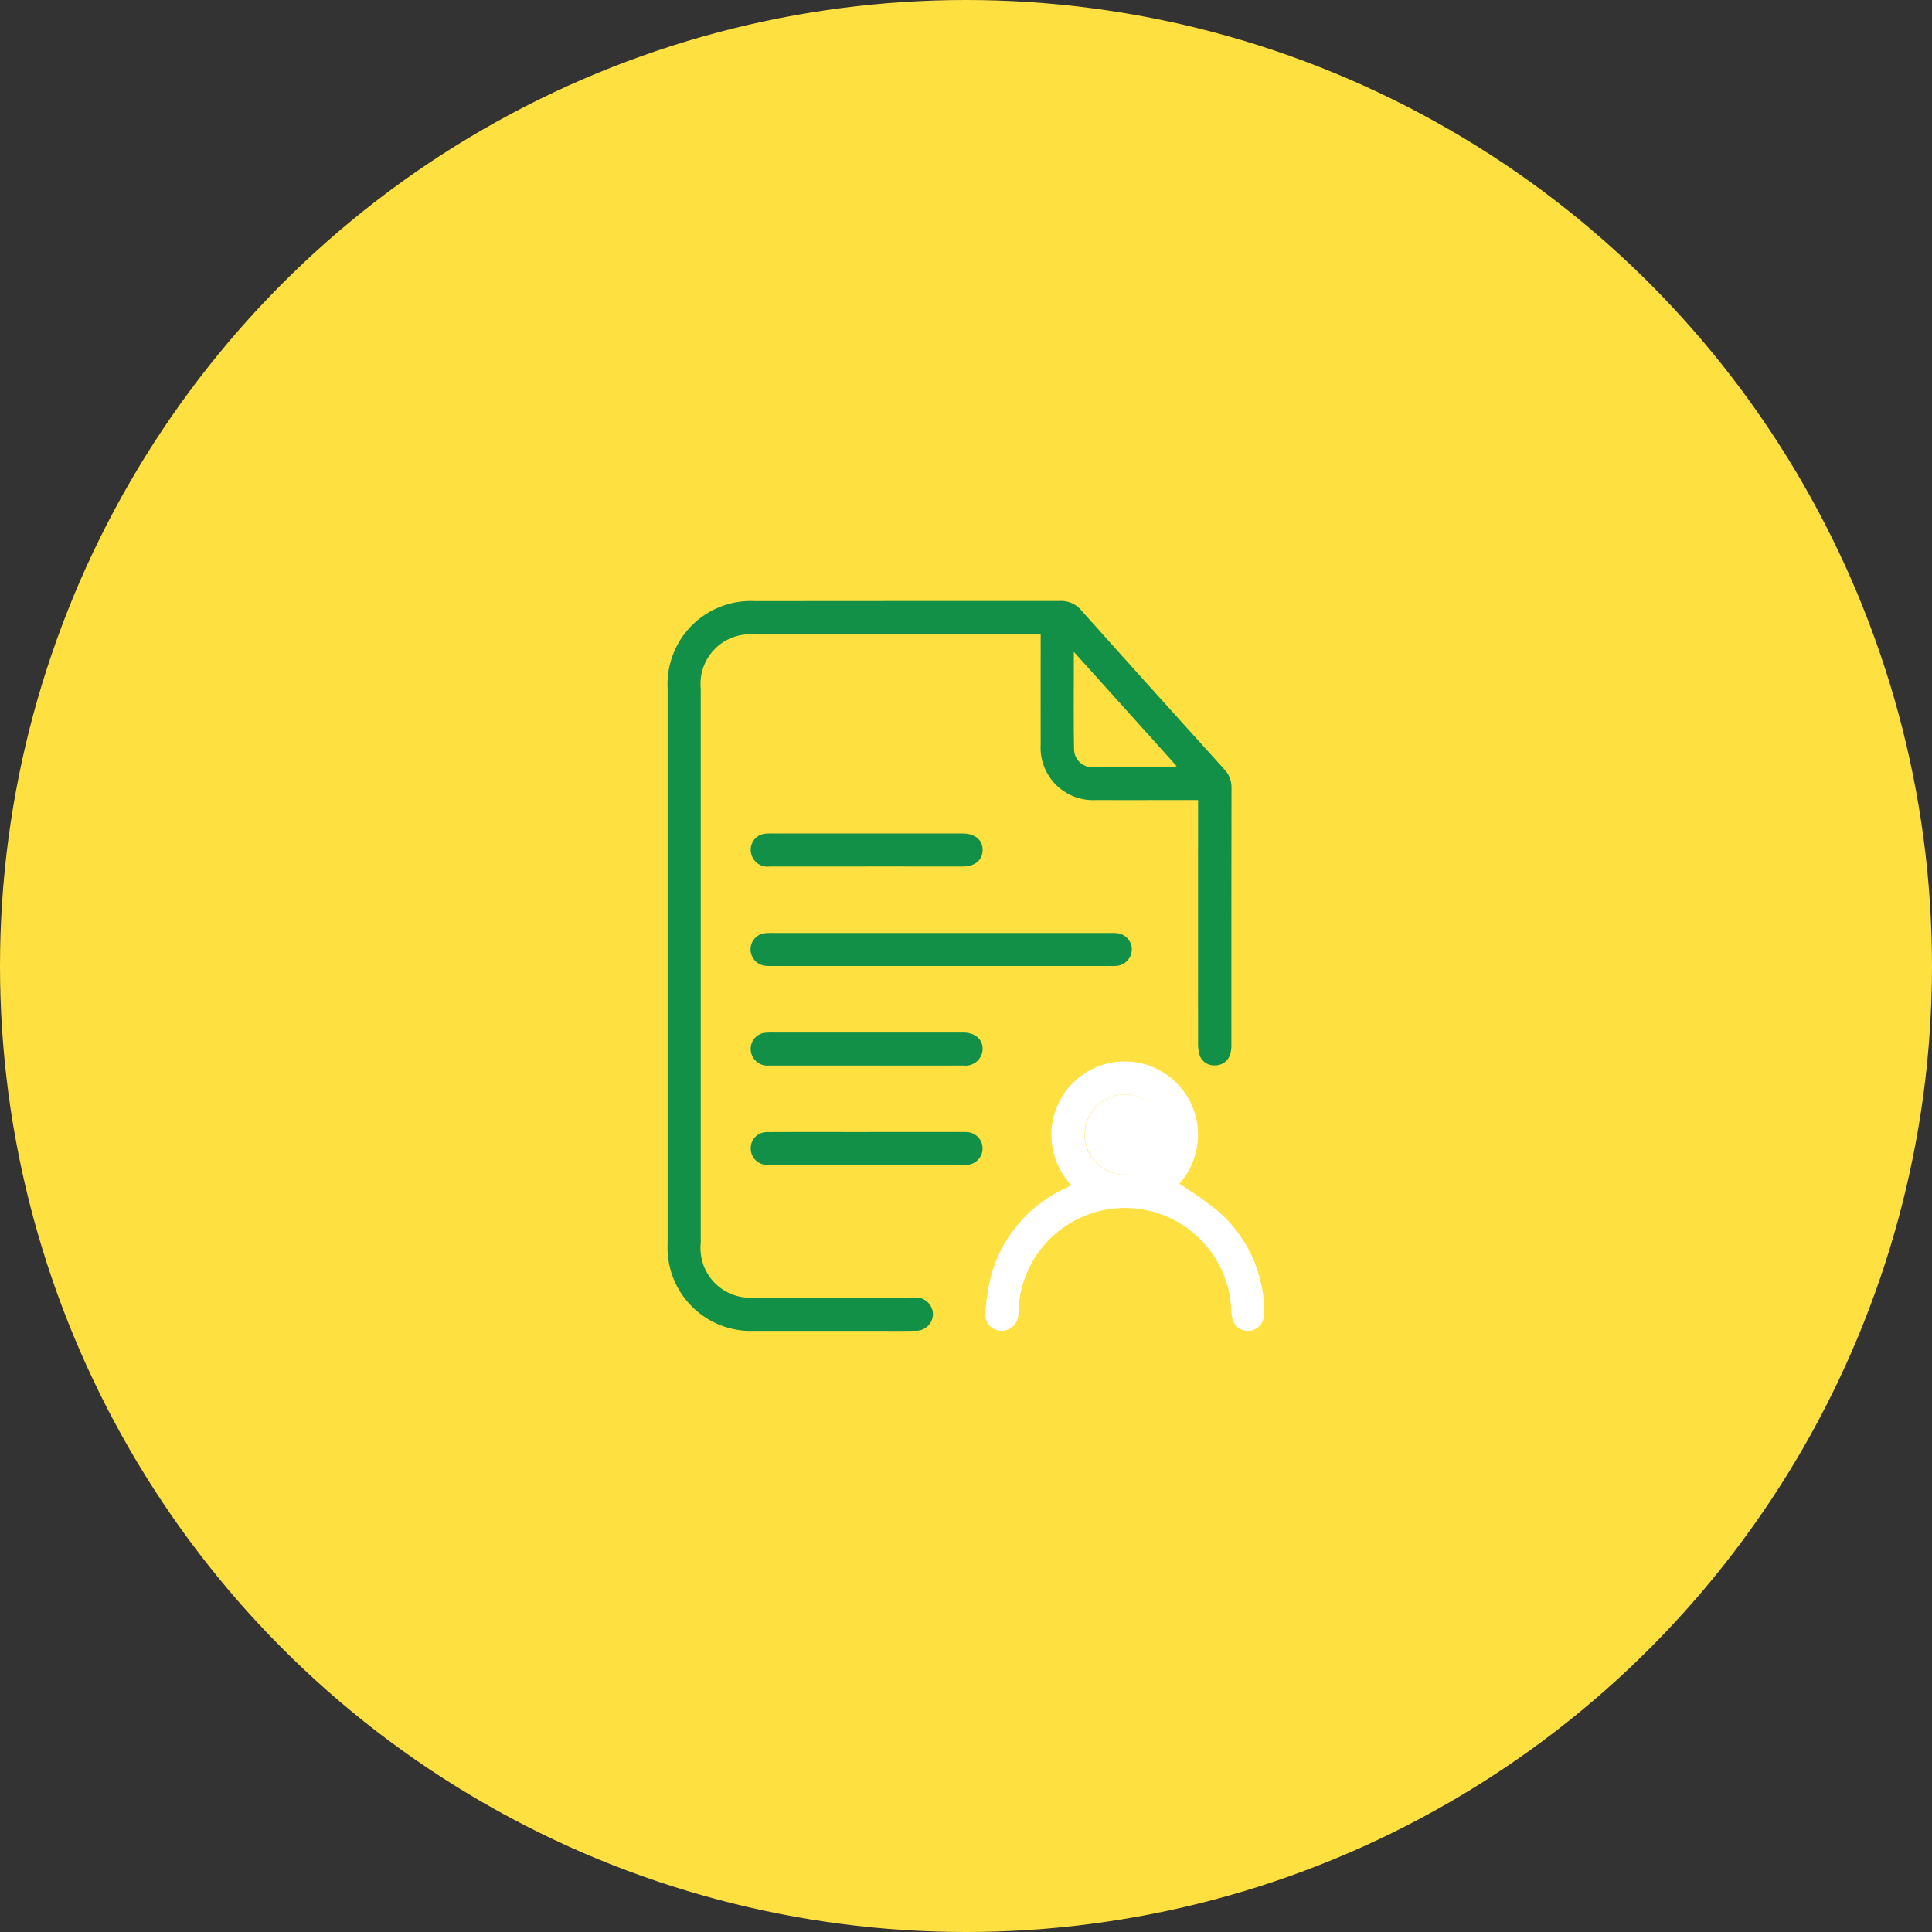 <svg xmlns="http://www.w3.org/2000/svg" width="140" height="140" viewBox="0 0 140 140"><rect x="0" y="0" width="140" height="140" fill="#333333" stroke="none"/><defs><style>.a{fill:#ffe041;}.b{fill:#129048;}.c{fill:#fff;}.d{fill:none;}</style></defs><circle class="a" cx="70" cy="70" r="70"/><g transform="translate(48.379 43.549)"><path class="b" d="M38.435,14.427h-.688c-2.233,0-4.467.006-6.7,0a3.805,3.805,0,0,1-4.015-4.031q-.005-3.632,0-7.265v-.7h-.624q-10.05,0-20.1,0A3.589,3.589,0,0,0,2.4,6.358q0,20.077,0,40.154a3.6,3.6,0,0,0,3.934,3.963q5.546.005,11.092,0c.169,0,.338-.006.507,0a1.234,1.234,0,0,1,1.293,1.208,1.217,1.217,0,0,1-1.293,1.2c-1.107.022-2.215.007-3.322.007-2.759,0-5.518,0-8.277,0A6.038,6.038,0,0,1,0,46.557q0-20.1,0-40.21A6.032,6.032,0,0,1,6.328.01Q17.392,0,28.456,0A1.886,1.886,0,0,1,29.977.68q5.161,5.771,10.356,11.511a1.921,1.921,0,0,1,.528,1.37q-.012,9.292-.009,18.584a2.2,2.2,0,0,1-.094.72,1.109,1.109,0,0,1-1.116.786,1.091,1.091,0,0,1-1.109-.791,2.964,2.964,0,0,1-.095-.888q-.008-8.391,0-16.782v-.763m-9-10.737c0,2.476-.027,4.76.014,7.043a1.31,1.31,0,0,0,1.473,1.3c1.875.01,3.751,0,5.626,0a2.041,2.041,0,0,0,.336-.065L29.44,3.69" transform="translate(0 -0.001)"/><path class="c" d="M167.111,230.651a30.869,30.869,0,0,1,2.8,1.984,9.742,9.742,0,0,1,3.353,7.183c.037.9-.424,1.47-1.162,1.492-.708.021-1.175-.5-1.227-1.378a7.713,7.713,0,0,0-15.408-.3c-.007.169,0,.339-.024.506a1.223,1.223,0,0,1-1.266,1.171,1.17,1.17,0,0,1-1.123-1.3,14.527,14.527,0,0,1,.479-2.929,9.836,9.836,0,0,1,5.363-6.119c.131-.063.255-.139.388-.212a5.313,5.313,0,1,1,7.823-.1m-3.97-.663a2.9,2.9,0,1,0-2.893-2.9,2.873,2.873,0,0,0,2.893,2.9" transform="translate(-130.028 -188.423)"/><path class="b" d="M53.78,159.926h12.1c.206,0,.414-.006.618.014a1.184,1.184,0,0,1,1.094,1.153,1.206,1.206,0,0,1-1.041,1.21,3.948,3.948,0,0,1-.562.016H41.566A3.9,3.9,0,0,1,41,162.3a1.2,1.2,0,0,1-1.037-1.213,1.181,1.181,0,0,1,1.1-1.15c.2-.019.412-.013.618-.013h12.1" transform="translate(-33.955 -135.868)"/><path class="b" d="M48.419,114.393q-3.515,0-7.03,0a1.214,1.214,0,0,1-1.354-1,1.169,1.169,0,0,1,.948-1.367,4.339,4.339,0,0,1,.673-.027q6.749,0,13.5,0h.225c.9.011,1.455.48,1.439,1.214s-.561,1.175-1.425,1.178c-1.144,0-2.287,0-3.431,0H48.419" transform="translate(-33.995 -95.151)"/><path class="b" d="M48.413,210.245q-3.516,0-7.031,0a1.21,1.21,0,0,1-1.351-1,1.169,1.169,0,0,1,.954-1.363,4.423,4.423,0,0,1,.673-.026h13.5c.094,0,.188,0,.281,0,.847.016,1.4.5,1.379,1.218a1.23,1.23,0,0,1-1.374,1.173q-3.516.008-7.031,0" transform="translate(-33.993 -176.583)"/><path class="b" d="M48.46,255.78H55.1c.187,0,.376,0,.562.01a1.187,1.187,0,0,1,.021,2.37c-.485.034-.974.013-1.462.013q-6.328,0-12.656,0a2.97,2.97,0,0,1-.671-.042,1.189,1.189,0,0,1-.9-1.258,1.163,1.163,0,0,1,1.216-1.083c2.419-.013,4.837-.005,7.256-.005Z" transform="translate(-33.969 -217.302)"/><path class="c" d="M203.785,243.6a2.9,2.9,0,1,1,2.926-2.862,2.886,2.886,0,0,1-2.926,2.862" transform="translate(-170.672 -202.033)"/><rect class="d" width="43.242" height="52.902" transform="translate(0 0)"/></g></svg>